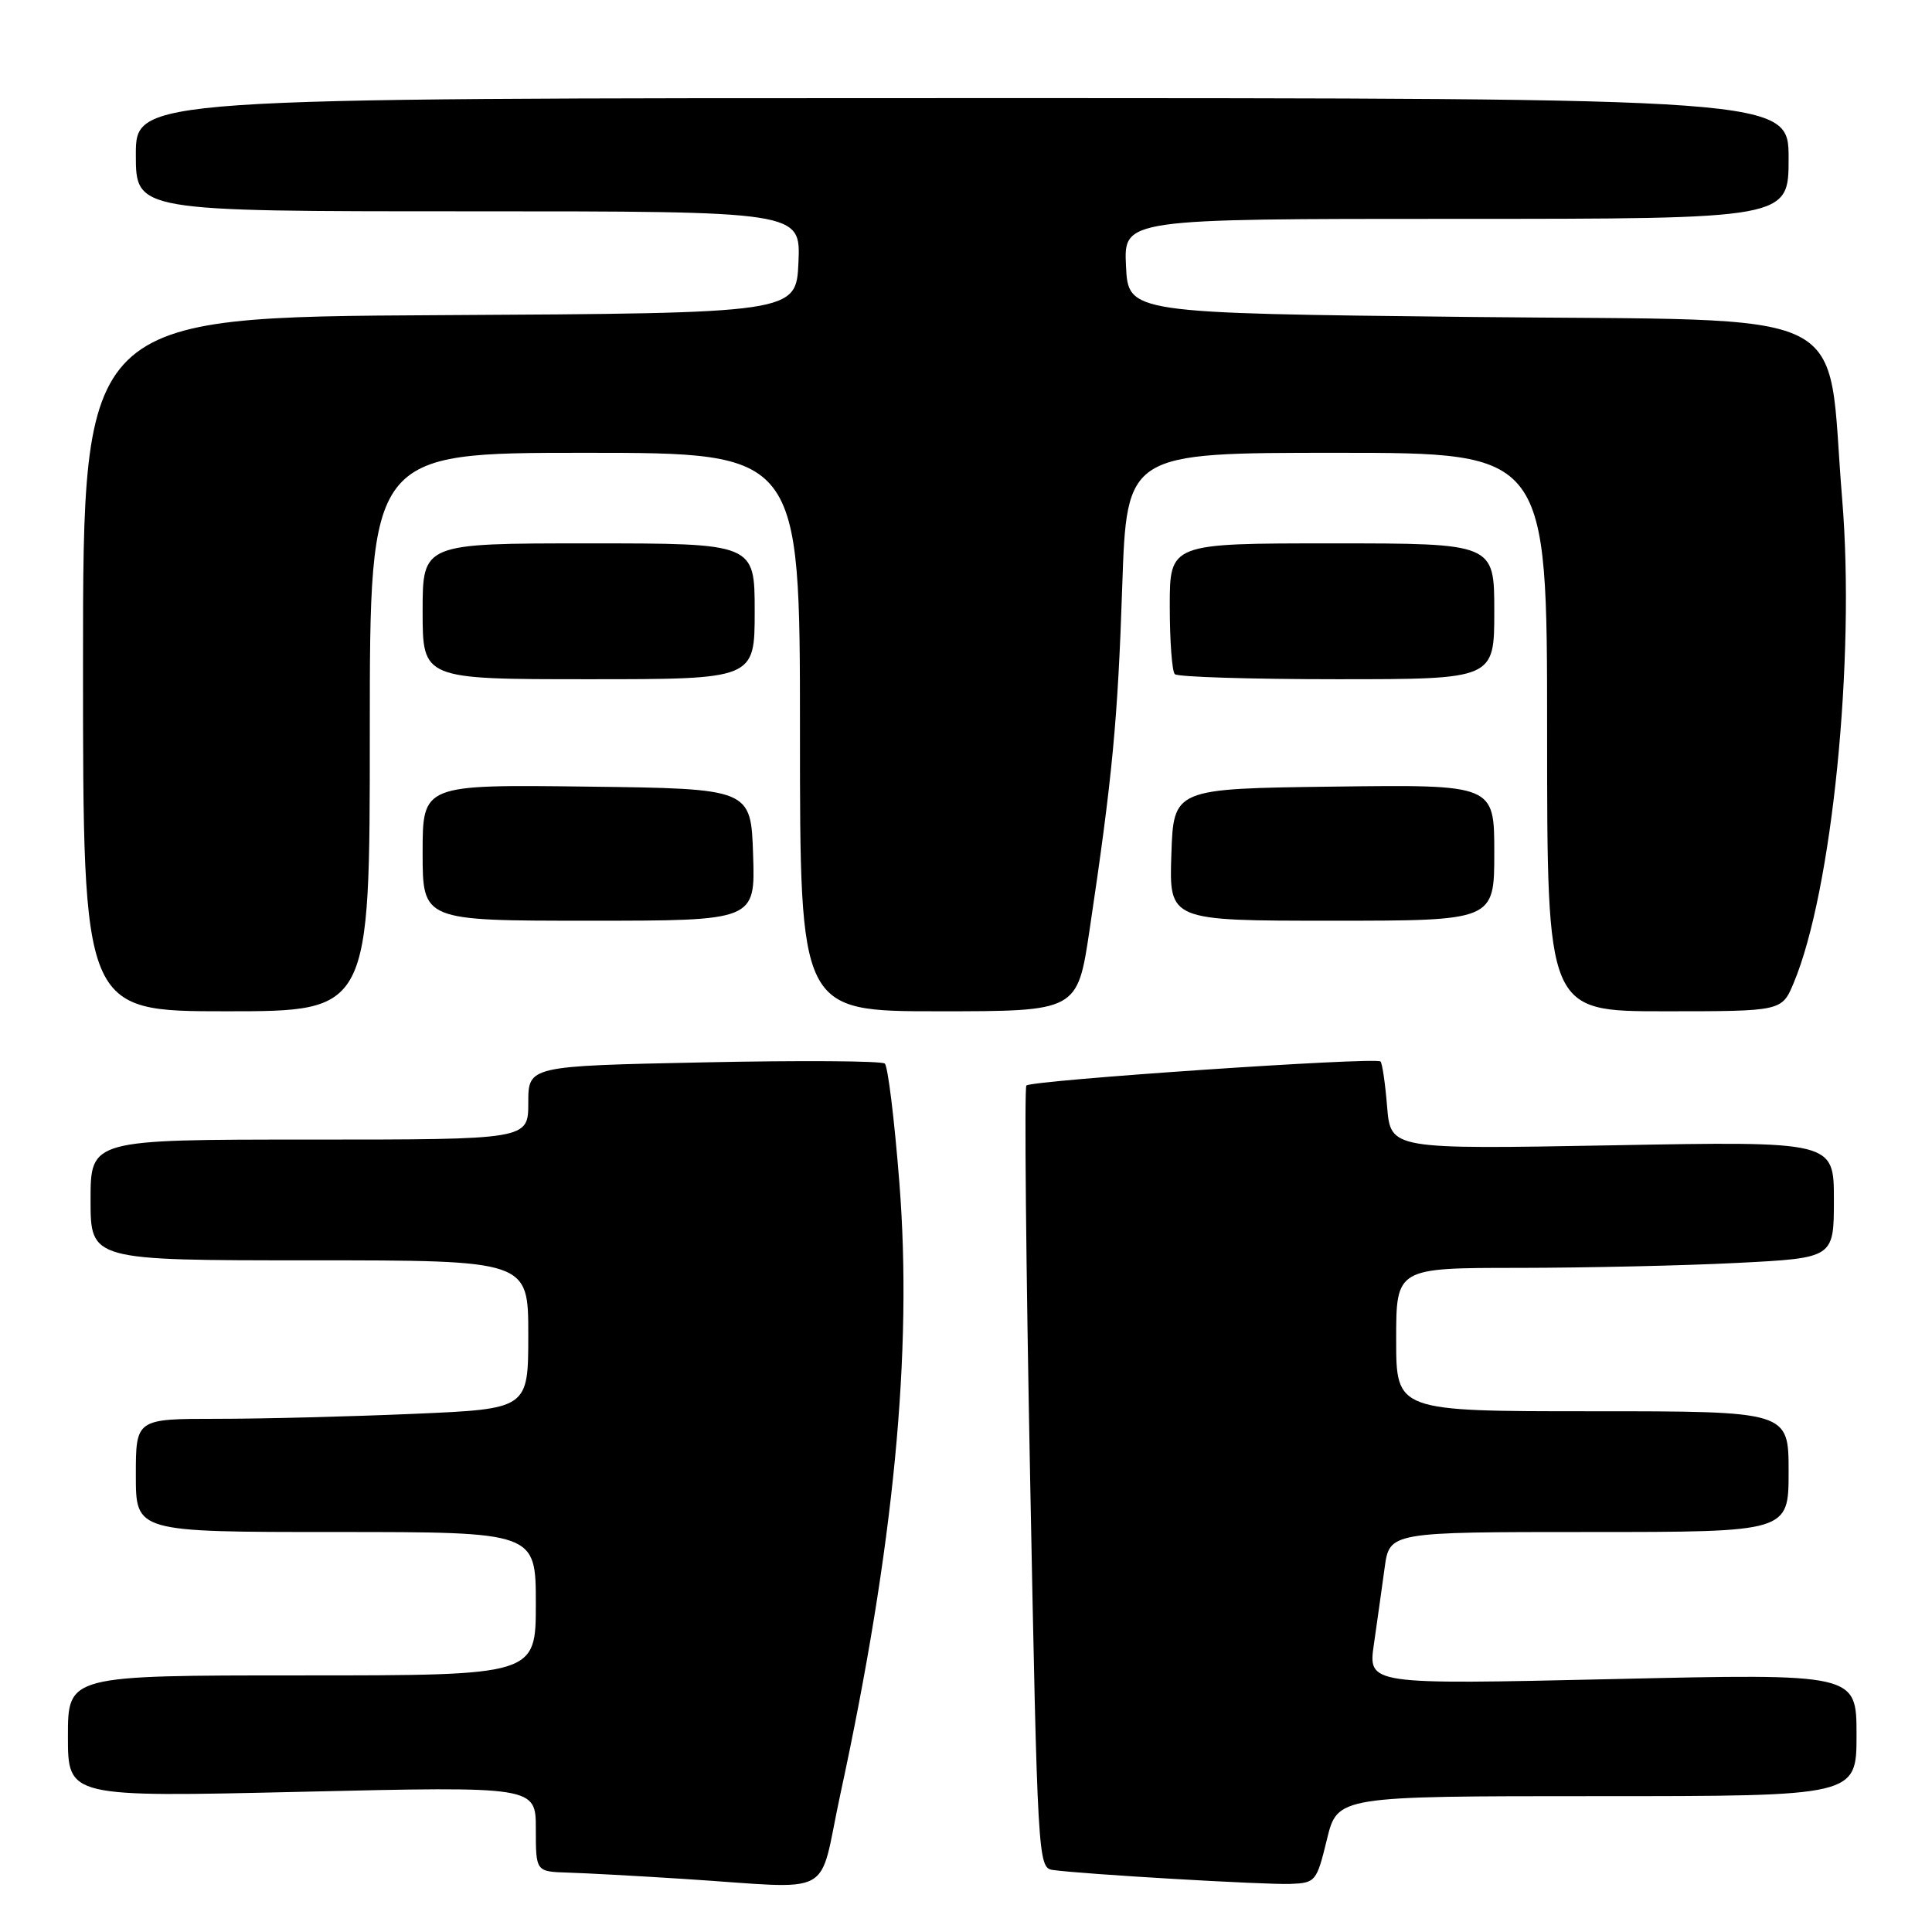 <?xml version="1.0" encoding="UTF-8" standalone="no"?>
<!DOCTYPE svg PUBLIC "-//W3C//DTD SVG 1.1//EN" "http://www.w3.org/Graphics/SVG/1.1/DTD/svg11.dtd" >
<svg xmlns="http://www.w3.org/2000/svg" xmlns:xlink="http://www.w3.org/1999/xlink" version="1.1" viewBox="0 0 256 256">
 <g >
 <path fill="currentColor"
d=" M 111.35 237.75 C 118.44 205.00 120.94 179.11 119.17 156.70 C 118.52 148.38 117.65 141.29 117.24 140.93 C 116.83 140.57 106.04 140.50 93.25 140.77 C 70.00 141.25 70.00 141.25 70.00 146.13 C 70.00 151.00 70.00 151.00 41.00 151.00 C 12.00 151.00 12.00 151.00 12.00 159.00 C 12.00 167.00 12.00 167.00 41.00 167.00 C 70.00 167.00 70.00 167.00 70.00 176.84 C 70.00 186.69 70.00 186.69 54.84 187.34 C 46.50 187.70 34.80 188.00 28.84 188.00 C 18.00 188.00 18.00 188.00 18.00 195.50 C 18.00 203.00 18.00 203.00 44.50 203.00 C 71.00 203.00 71.00 203.00 71.00 212.50 C 71.00 222.00 71.00 222.00 40.00 222.00 C 9.00 222.00 9.00 222.00 9.00 230.07 C 9.00 238.14 9.00 238.14 40.00 237.42 C 71.00 236.70 71.00 236.70 71.00 242.35 C 71.00 248.00 71.00 248.00 75.25 248.13 C 77.59 248.20 84.45 248.57 90.50 248.96 C 111.12 250.27 108.31 251.79 111.35 237.75 Z  M 175.82 243.75 C 177.22 238.00 177.22 238.00 211.61 238.00 C 246.00 238.00 246.00 238.00 246.00 229.88 C 246.00 221.75 246.00 221.75 213.63 222.49 C 181.27 223.22 181.27 223.22 182.05 217.86 C 182.47 214.91 183.12 210.36 183.47 207.75 C 184.12 203.00 184.12 203.00 210.56 203.00 C 237.00 203.00 237.00 203.00 237.00 195.00 C 237.00 187.00 237.00 187.00 211.00 187.00 C 185.00 187.00 185.00 187.00 185.00 177.50 C 185.00 168.00 185.00 168.00 201.25 168.00 C 210.19 167.99 223.24 167.70 230.25 167.34 C 243.00 166.69 243.00 166.69 243.00 158.96 C 243.00 151.22 243.00 151.22 213.64 151.76 C 184.27 152.29 184.27 152.29 183.80 146.65 C 183.55 143.54 183.15 140.84 182.92 140.65 C 182.20 140.04 136.53 143.15 136.00 143.84 C 135.72 144.20 135.95 167.68 136.50 196.00 C 137.48 246.36 137.54 247.51 139.50 247.78 C 143.43 248.34 167.57 249.75 170.96 249.63 C 174.32 249.50 174.46 249.33 175.82 243.75 Z  M 49.00 97.00 C 49.00 60.00 49.00 60.00 77.50 60.00 C 106.00 60.00 106.00 60.00 106.00 97.00 C 106.00 134.00 106.00 134.00 124.38 134.00 C 142.76 134.00 142.76 134.00 144.37 123.25 C 147.39 103.04 148.11 95.49 148.70 77.75 C 149.30 60.00 149.30 60.00 177.15 60.00 C 205.00 60.00 205.00 60.00 205.00 97.00 C 205.00 134.00 205.00 134.00 220.55 134.00 C 236.10 134.00 236.10 134.00 237.67 130.25 C 242.76 118.12 245.85 87.31 244.10 66.17 C 241.93 40.06 247.05 42.57 194.93 42.00 C 149.50 41.50 149.50 41.50 149.20 35.25 C 148.90 29.00 148.90 29.00 192.95 29.00 C 237.00 29.00 237.00 29.00 237.00 21.00 C 237.00 13.00 237.00 13.00 127.50 13.00 C 18.00 13.00 18.00 13.00 18.00 20.50 C 18.00 28.00 18.00 28.00 62.05 28.00 C 106.09 28.00 106.09 28.00 105.80 34.75 C 105.50 41.50 105.50 41.50 58.25 41.76 C 11.00 42.02 11.00 42.02 11.00 88.01 C 11.00 134.00 11.00 134.00 30.00 134.00 C 49.00 134.00 49.00 134.00 49.00 97.00 Z  M 99.79 113.25 C 99.50 104.50 99.50 104.50 77.75 104.23 C 56.00 103.96 56.00 103.96 56.00 112.98 C 56.00 122.00 56.00 122.00 78.04 122.00 C 100.08 122.00 100.08 122.00 99.79 113.25 Z  M 198.00 112.98 C 198.00 103.96 198.00 103.96 176.75 104.23 C 155.50 104.50 155.50 104.50 155.21 113.25 C 154.92 122.00 154.92 122.00 176.46 122.00 C 198.00 122.00 198.00 122.00 198.00 112.98 Z  M 100.00 81.00 C 100.00 72.00 100.00 72.00 78.00 72.00 C 56.00 72.00 56.00 72.00 56.00 81.00 C 56.00 90.00 56.00 90.00 78.00 90.00 C 100.00 90.00 100.00 90.00 100.00 81.00 Z  M 198.00 81.00 C 198.00 72.00 198.00 72.00 176.50 72.00 C 155.00 72.00 155.00 72.00 155.00 80.33 C 155.00 84.92 155.30 88.97 155.67 89.33 C 156.03 89.70 165.71 90.00 177.17 90.00 C 198.00 90.00 198.00 90.00 198.00 81.00 Z "/>
</g>
</svg>